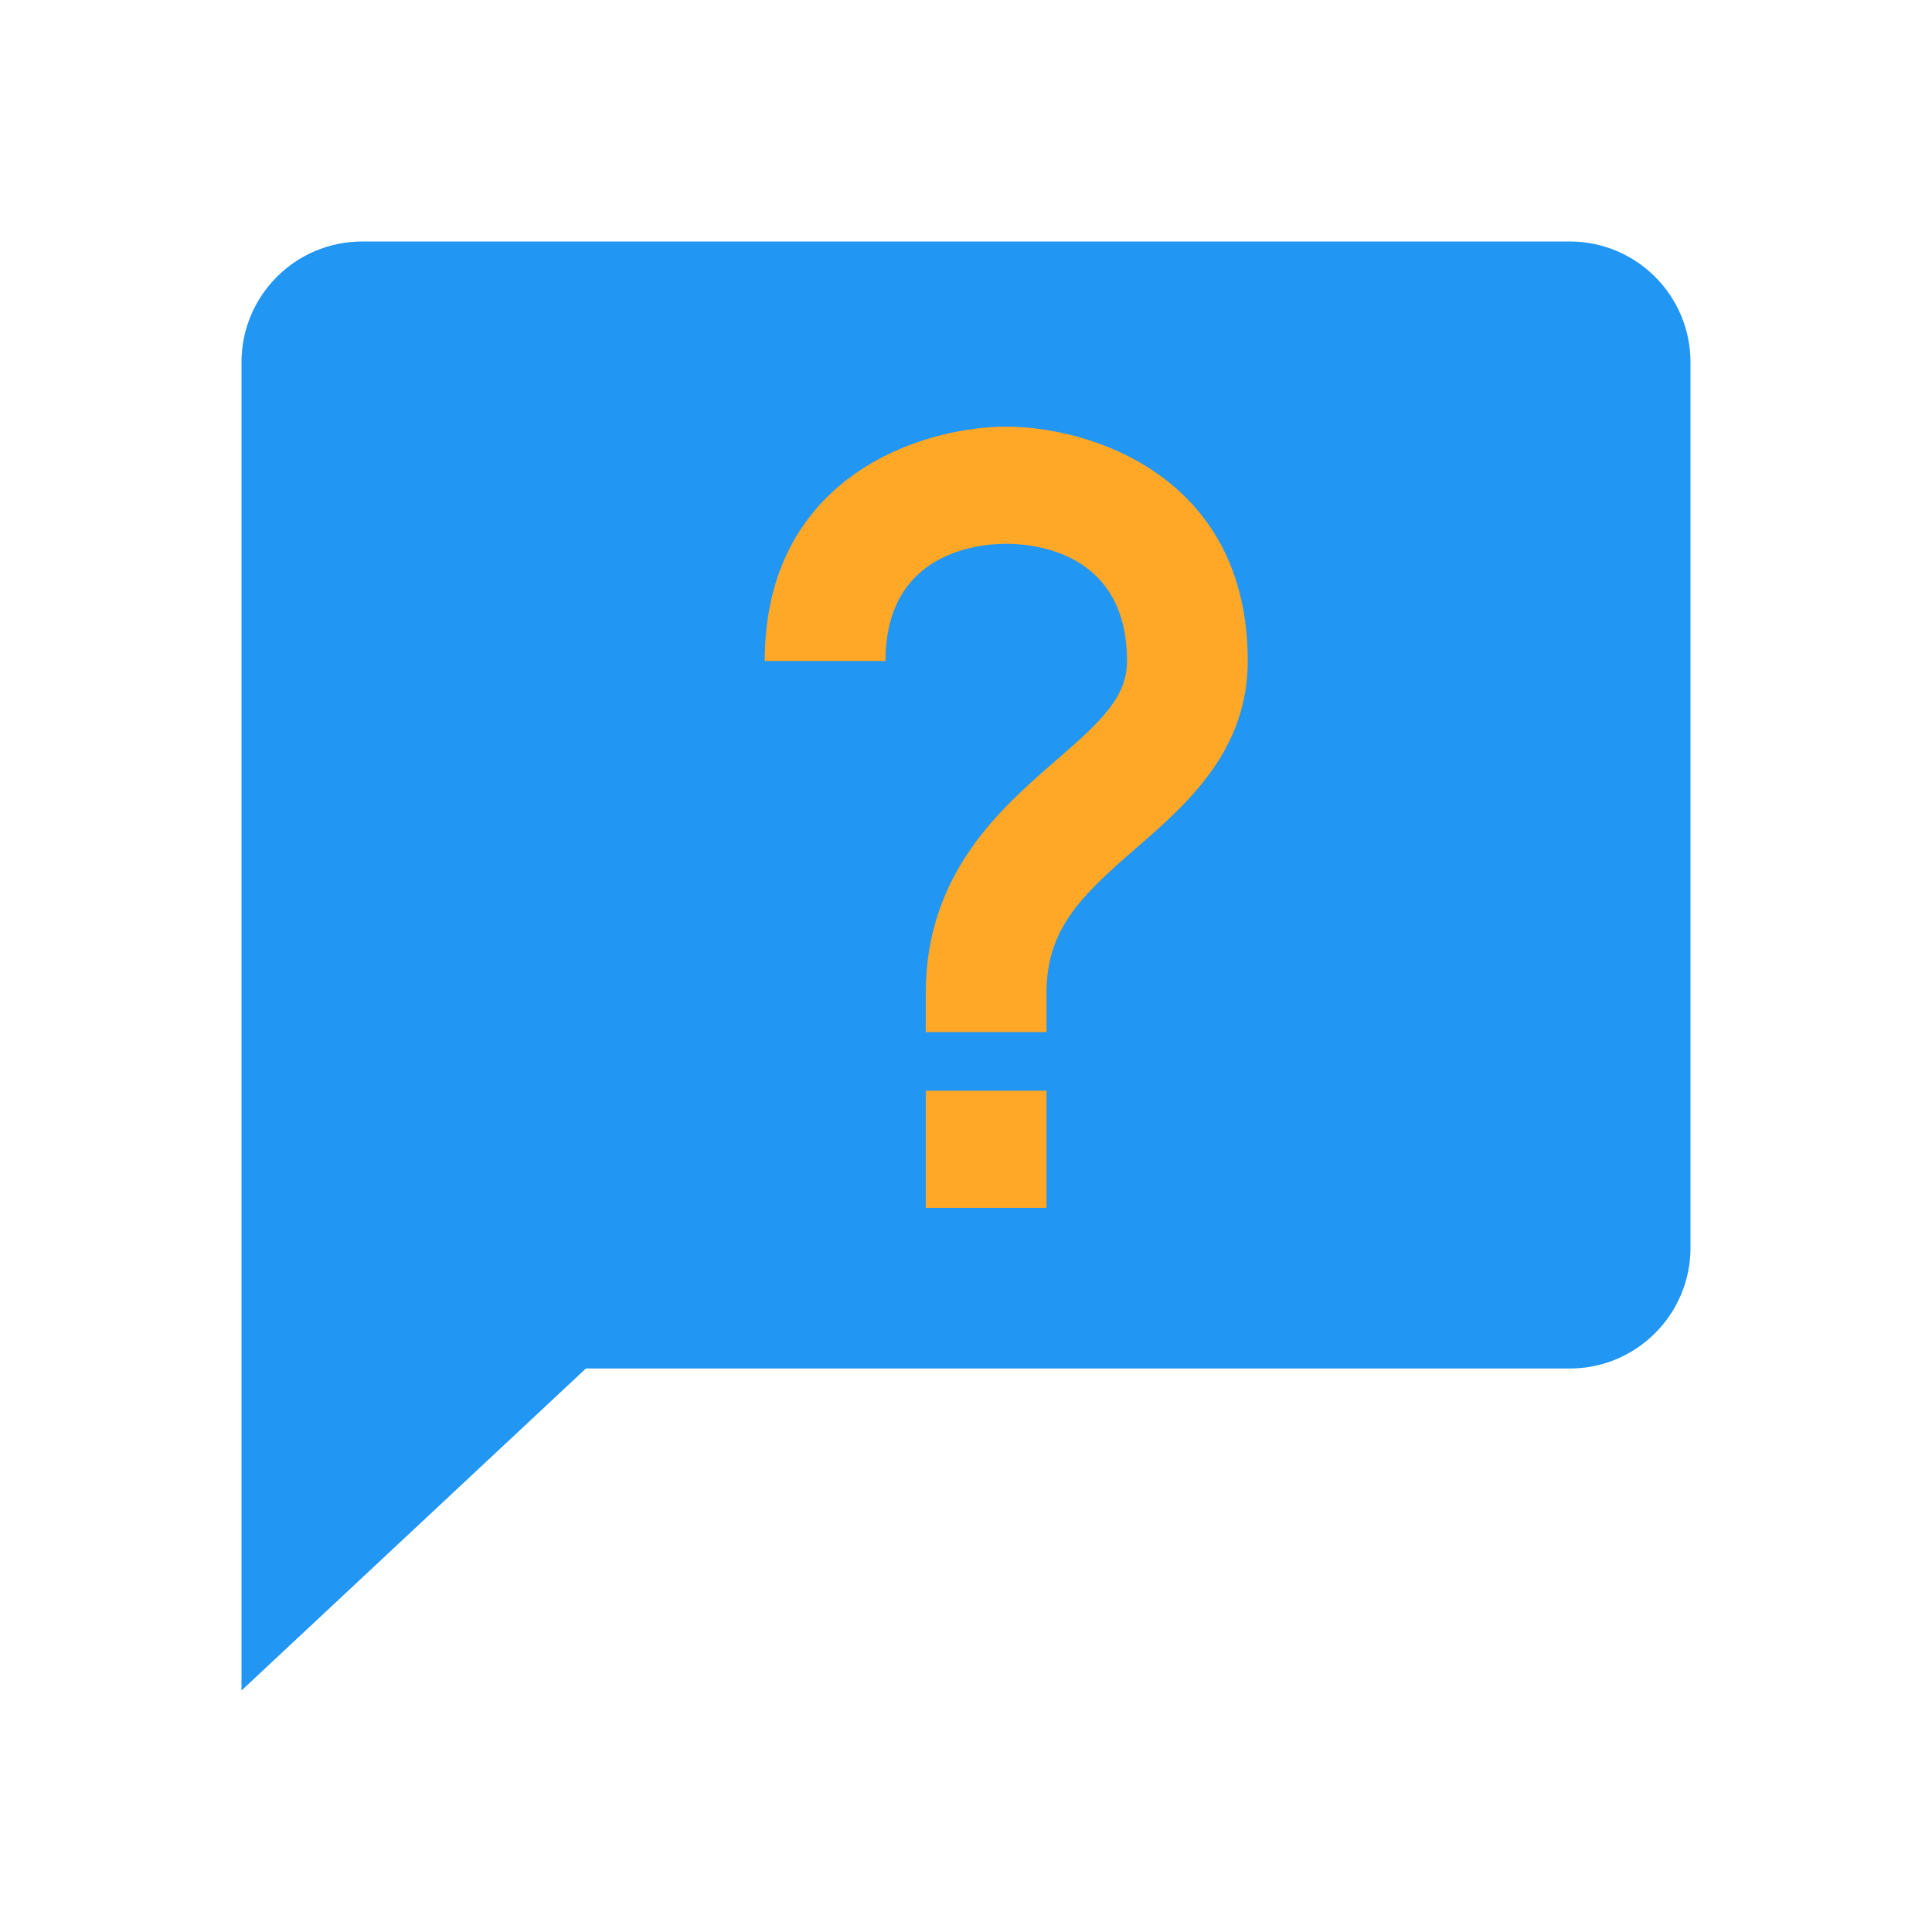 <svg width="30" height="30" viewBox="0 0 30 30" fill="none" xmlns="http://www.w3.org/2000/svg">
<path d="M24.375 3.75H5.625C4.589 3.75 3.75 4.589 3.75 5.625V26.25L9.098 21.25H24.375C25.41 21.25 26.25 20.41 26.25 19.375V5.625C26.25 4.589 25.41 3.75 24.375 3.75Z" fill="#2196F3"/>
<path d="M14.375 16.936H16.25V18.755H14.375V16.936ZM15.625 6.625C14.328 6.625 11.875 7.386 11.875 10.264H13.75C13.75 8.576 15.185 8.444 15.625 8.444C16.065 8.444 17.5 8.576 17.5 10.264C17.5 10.824 17.102 11.197 16.397 11.808C15.544 12.548 14.375 13.562 14.375 15.419V16.026H16.25V15.419C16.25 14.427 16.781 13.916 17.647 13.165C18.417 12.497 19.375 11.666 19.375 10.264C19.375 7.386 16.922 6.625 15.625 6.625Z" fill="#FFA726"/>
</svg>
